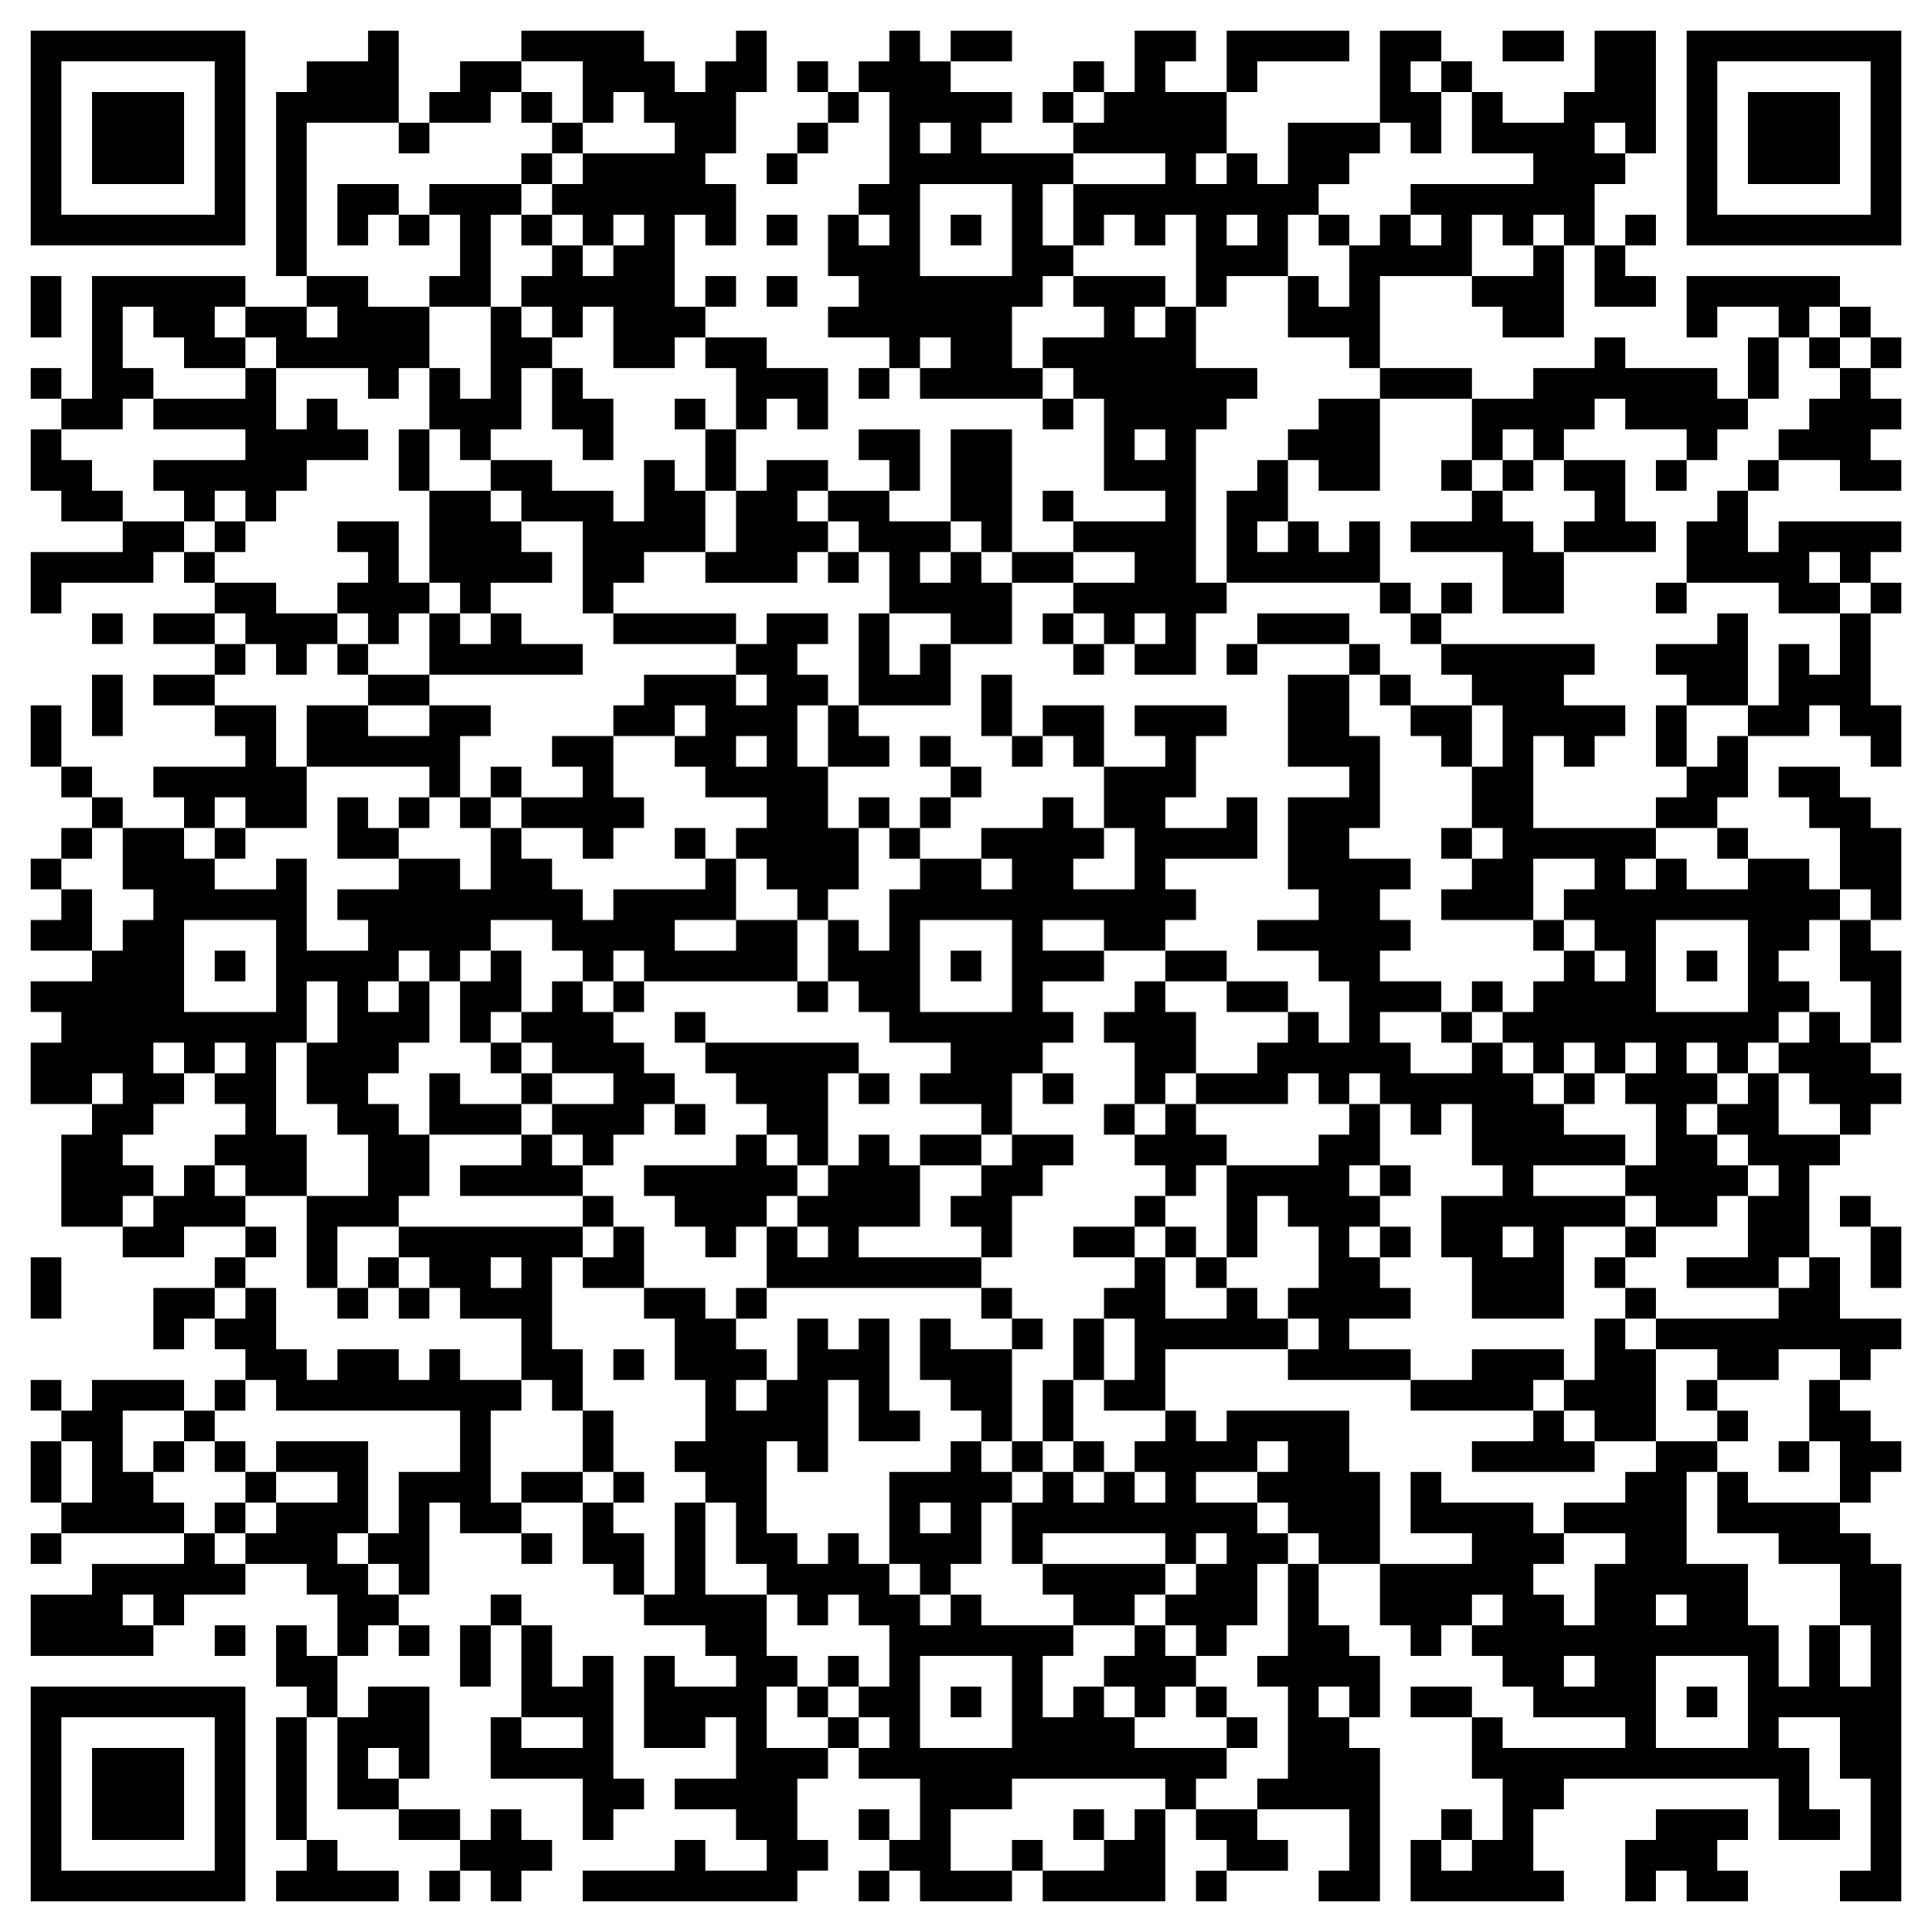 <svg xmlns="http://www.w3.org/2000/svg" viewBox="0 0 63 63"><path d="M1 1h7v7h-7zM12 1h1v3h-3v5h-1v-6h1v-1h2zM17 1h4v1h1v1h1v-1h1v-1h1v2h-1v2h-1v1h1v2h-1v-1h-1v3h1v1h-1v1h-2v-2h-1v1h-1v-1h-1v-1h1v-1h1v1h1v-1h1v-1h-1v1h-1v-1h-1v-1h1v-1h3v-1h-1v-1h-1v1h-1v-2h-2zM29 1h1v1h1v1h2v1h-1v1h3v1h-1v2h1v1h-1v1h-1v2h1v1h-4v-1h1v-1h-1v1h-1v-1h-2v-1h1v-1h-1v-2h1v1h1v-1h-1v-1h1v-3h-1v-1h1zM31 1h2v1h-2zM37 1h2v1h-1v1h2v2h-1v1h1v-1h1v1h1v-2h3v1h-1v1h-1v1h-1v2h-2v1h-1v-3h-1v1h-1v-1h-1v1h-1v-2h3v-1h-3v-1h1v-1h1zM40 1h4v1h-3v1h-1zM45 1h2v1h-1v1h1v2h-1v-1h-1zM49 1h2v1h-2zM52 1h2v4h-1v-1h-1v1h1v1h-1v2h-1v-1h-1v1h-1v-1h-1v2h-3v3h-1v-1h-2v-2h1v1h1v-2h1v-1h1v1h1v-1h-1v-1h4v-1h-2v-2h1v1h2v-1h1zM55 1h7v7h-7zM2 2v5h5v-5zM15 2h2v1h-1v1h-2v-1h1zM26 2h1v1h-1zM35 2h1v1h-1zM47 2h1v1h-1zM56 2v5h5v-5zM3 3h3v3h-3zM17 3h1v1h-1zM27 3h1v1h-1zM34 3h1v1h-1zM57 3h3v3h-3zM13 4h1v1h-1zM18 4h1v1h-1zM26 4h1v1h-1zM30 4v1h1v-1zM17 5h1v1h-1zM25 5h1v1h-1zM11 6h2v1h-1v1h-1zM14 6h3v1h-1v3h-2v-1h1v-2h-1zM30 6v3h3v-3zM13 7h1v1h-1zM17 7h1v1h-1zM25 7h1v1h-1zM31 7h1v1h-1zM40 7v1h1v-1zM43 7h1v1h-1zM53 7h1v1h-1zM50 8h1v3h-2v-1h-1v-1h2zM52 8h1v1h1v1h-2zM1 9h1v2h-1zM3 9h5v1h-1v1h1v1h-2v-1h-1v-1h-1v2h1v1h-1v1h-2v-1h1zM10 9h2v1h2v2h-1v1h-1v-1h-3v-1h-1v-1h2v1h1v-1h-1zM23 9h1v1h-1zM25 9h1v1h-1zM35 9h3v1h-1v1h1v-1h1v2h2v1h-1v1h-1v5h1v1h-1v2h-2v-1h1v-1h-1v1h-1v-1h-1v-1h2v-1h-2v-1h3v-1h-2v-3h-1v-1h-1v-1h2v-1h-1zM55 9h5v1h-1v1h-1v-1h-2v1h-1zM16 10h1v1h1v1h-1v2h-1v1h-1v-1h-1v-2h1v1h1zM60 10h1v1h-1zM23 11h2v1h2v2h-1v-1h-1v1h-1v-2h-1zM52 11h1v1h3v1h1v1h-1v1h-1v-1h-2v-1h-1v1h-1v1h-1v-1h-1v1h-1v-2h2v-1h2zM57 11h1v2h-1zM59 11h1v1h-1zM61 11h1v1h-1zM1 12h1v1h-1zM8 12h1v2h1v-1h1v1h1v1h-2v1h-1v1h-1v-1h-1v1h-1v-1h-1v-1h3v-1h-3v-1h3zM18 12h1v1h1v2h-1v-1h-1zM28 12h1v1h-1zM45 12h3v1h-3zM60 12h1v1h1v1h-1v1h1v1h-2v-1h-2v-1h1v-1h1zM22 13h1v1h-1zM34 13h1v1h-1zM43 13h2v3h-2v-1h-1v-1h1zM1 14h1v1h1v1h1v1h-2v-1h-1zM13 14h1v2h-1zM23 14h1v2h-1zM28 14h2v2h-1v-1h-1zM31 14h2v4h-1v-1h-1zM37 14v1h1v-1zM16 15h2v1h2v1h1v-2h1v1h1v2h-2v1h-1v1h-1v-3h-2v-1h-1zM25 15h2v1h-1v1h1v1h-1v1h-3v-1h1v-2h1zM41 15h1v2h-1v1h1v-1h1v1h1v-1h1v2h-5v-3h1zM47 15h1v1h-1zM49 15h1v1h-1zM51 15h2v2h1v1h-3v-1h1v-1h-1zM54 15h1v1h-1zM57 15h1v1h-1zM14 16h2v1h1v1h1v1h-2v1h-1v-1h-1zM27 16h2v1h2v1h-1v1h1v-1h1v1h1v2h-2v-1h-2v-2h-1v-1h-1zM34 16h1v1h-1zM48 16h1v1h1v1h1v2h-2v-2h-3v-1h2zM56 16h1v2h1v-1h4v1h-1v1h-1v-1h-1v1h1v1h-2v-1h-3v-2h1zM4 17h2v1h-1v1h-3v1h-1v-2h3zM7 17h1v1h-1zM11 17h2v2h1v1h-1v1h-1v-1h-1v-1h1v-1h-1zM6 18h1v1h-1zM27 18h1v1h-1zM33 18h2v1h-2zM7 19h2v1h2v1h-1v1h-1v-1h-1v-1h-1zM45 19h1v1h-1zM47 19h1v1h-1zM54 19h1v1h-1zM61 19h1v1h-1zM3 20h1v1h-1zM5 20h2v1h-2zM14 20h1v1h1v-1h1v1h2v1h-5zM20 20h4v1h-4zM25 20h2v1h-1v1h1v1h-1v2h1v2h1v2h-1v1h-1v-1h-1v-1h-1v-1h1v-1h-2v-1h-1v-1h1v-1h-1v1h-2v-1h1v-1h3v1h1v-1h-1v-1h1zM28 20h1v2h1v-1h1v2h-3zM34 20h1v1h-1zM41 20h3v1h-3zM46 20h1v1h-1zM56 20h1v3h-2v-1h-1v-1h2zM60 20h1v3h1v2h-1v-1h-1v-1h-1v1h-2v-1h1v-2h1v1h1zM7 21h1v1h-1zM11 21h1v1h-1zM35 21h1v1h-1zM40 21h1v1h-1zM44 21h1v1h-1zM47 21h5v1h-1v1h2v1h-1v1h-1v-1h-1v3h4v1h-1v1h1v-1h1v1h2v-1h2v1h1v1h-1v1h-1v1h1v1h-1v1h-1v1h-1v-1h-1v1h1v1h-1v1h1v1h1v1h-1v1h-2v-1h-1v-1h1v-2h-1v-1h1v-1h-1v1h-1v-1h-1v1h-1v-1h-1v-1h1v-1h1v-1h1v1h1v-1h-1v-1h-1v-1h1v-1h-2v2h-3v-1h1v-1h1v-1h-1v-2h1v-2h-1v-1h-1zM3 22h1v2h-1zM5 22h2v1h-2zM12 22h2v1h-2zM32 22h1v2h-1zM42 22h2v2h1v3h-1v1h2v1h-1v1h1v1h-1v1h2v1h-2v1h1v1h2v-1h1v1h1v1h1v1h2v1h-3v1h3v1h-2v3h-3v-2h-1v-2h2v-1h-1v-2h-1v1h-1v-1h-1v-1h-1v1h-1v-1h-1v1h-3v-1h2v-1h1v-1h1v1h1v-2h-1v-1h-2v-1h2v-1h-1v-3h2v-1h-2zM45 22h1v1h-1zM1 23h1v2h-1zM7 23h2v2h1v2h-2v-1h-1v1h-1v-1h-1v-1h3v-1h-1zM10 23h2v1h2v-1h2v1h-1v2h-1v-1h-4zM27 23h1v1h1v1h-2zM34 23h2v2h-1v-1h-1zM37 23h3v1h-1v2h-1v1h2v-1h1v2h-3v1h1v1h-1v1h-2v-1h-2v1h2v1h-2v1h1v1h-1v1h-1v2h-1v-1h-2v-1h1v-1h-2v-1h-1v-1h-1v-2h1v1h1v-2h1v-1h2v1h1v-1h-1v-1h2v-1h1v1h1v1h-1v1h2v-2h-1v-2h2v-1h-1zM46 23h2v2h-1v-1h-1zM54 23h1v2h-1zM18 24h2v2h1v1h-1v1h-1v-1h-2v-1h2v-1h-1zM24 24v1h1v-1zM30 24h1v1h-1zM33 24h1v1h-1zM56 24h1v2h-1v1h-2v-1h1v-1h1zM2 25h1v1h-1zM16 25h1v1h-1zM31 25h1v1h-1zM58 25h2v1h1v1h1v3h-1v-1h-1v-2h-1v-1h-1zM3 26h1v1h-1zM11 26h1v1h1v1h-2zM13 26h1v1h-1zM15 26h1v1h-1zM28 26h1v1h-1zM30 26h1v1h-1zM2 27h1v1h-1zM4 27h2v1h1v1h2v-1h1v3h2v-1h-1v-1h2v-1h2v1h1v-2h1v1h1v1h1v1h1v-1h3v-1h1v2h-2v1h2v-1h2v2h-5v-1h-1v1h-1v-1h-1v-1h-2v1h-1v1h-1v-1h-1v1h-1v1h1v-1h1v2h-1v1h-1v1h1v1h1v2h-1v1h-2v2h-1v-3h2v-2h-1v-1h-1v-2h1v-2h-1v2h-1v3h1v2h-2v-1h-1v-1h1v-1h-1v-1h1v-1h-1v1h-1v-1h-1v1h1v1h-1v1h-1v1h1v1h-1v1h-2v-3h1v-1h1v-1h-1v1h-2v-2h1v-1h-1v-1h2v-1h1v-1h1v-1h-1zM7 27h1v1h-1zM22 27h1v1h-1zM29 27h1v1h-1zM47 27h1v1h-1zM56 27h1v1h-1zM1 28h1v1h-1zM2 29h1v2h-2v-1h1zM6 30v3h3v-3zM30 30v3h3v-3zM50 30h1v1h-1zM54 30v3h3v-3zM60 30h1v1h1v3h-1v-2h-1zM7 31h1v1h-1zM16 31h1v2h-1v1h-1v-2h1zM31 31h1v1h-1zM38 31h2v1h-2zM55 31h1v1h-1zM18 32h1v1h1v1h1v1h1v1h-1v1h-1v1h-1v-1h-1v-1h2v-1h-2v-1h-1v-1h1zM20 32h1v1h-1zM26 32h1v1h-1zM37 32h1v1h1v2h-1v1h-1v-2h-1v-1h1zM40 32h2v1h-2zM48 32h1v1h-1zM22 33h1v1h-1zM47 33h1v1h-1zM59 33h1v1h1v1h1v1h-1v1h-1v-1h-1v-1h-1v-1h1zM16 34h1v1h-1zM23 34h5v1h-1v3h-1v-1h-1v-1h-1v-1h-1zM14 35h1v1h2v1h-3zM17 35h1v1h-1zM28 35h1v1h-1zM34 35h1v1h-1zM51 35h1v1h-1zM57 35h1v2h2v1h-1v3h-1v1h-3v-1h2v-2h1v-1h-1v-1h-1v-1h1zM22 36h1v1h-1zM36 36h1v1h-1zM38 36h1v1h1v1h-1v1h-1v-1h-1v-1h1zM44 36h1v2h-1v1h1v1h-1v1h1v1h1v1h-2v1h2v1h-4v-1h1v-1h-1v-1h1v-2h-1v-1h-1v2h-1v-3h3v-1h1zM17 37h1v1h1v1h-4v-1h2zM24 37h1v1h1v1h-1v1h-1v1h-1v-1h-1v-1h-1v-1h3zM28 37h1v1h1v2h-2v1h4v1h-7v-2h1v1h1v-1h-1v-1h1v-1h1zM30 37h2v1h-2zM33 37h2v1h-1v1h-1v2h-1v-1h-1v-1h1v-1h1zM6 38h1v1h1v1h-2v1h-2v-1h1v-1h1zM45 38h1v1h-1zM19 39h1v1h-1zM37 39h1v1h-1zM60 39h1v1h-1zM8 40h1v1h-1zM13 40h6v1h-1v3h1v2h-1v-1h-1v-2h-2v-1h-1v-1h-1zM20 40h1v2h-2v-1h1zM35 40h2v1h-2zM38 40h1v1h-1zM45 40h1v1h-1zM49 40v1h1v-1zM53 40h1v1h-1zM61 40h1v2h-1zM1 41h1v2h-1zM7 41h1v1h-1zM12 41h1v1h-1zM16 41v1h1v-1zM37 41h1v2h2v-1h1v1h1v1h-4v2h-2v-1h1v-2h-1v-1h1zM39 41h1v1h-1zM52 41h1v1h-1zM59 41h1v2h2v1h-1v1h-1v-1h-2v1h-2v-1h-2v-1h4v-1h1zM5 42h2v1h-1v1h-1zM8 42h1v2h1v1h1v-1h2v1h1v-1h1v1h2v1h-1v3h1v1h-2v-1h-1v3h-1v-1h-1v-1h1v-2h2v-2h-6v-1h-1v-1h-1v-1h1zM11 42h1v1h-1zM13 42h1v1h-1zM21 42h2v1h1v1h1v1h-1v1h1v-1h1v-2h1v1h1v-1h1v3h1v1h-2v-2h-1v3h-1v-1h-1v3h1v1h1v-1h1v1h1v1h1v1h1v-1h1v1h3v1h-1v2h1v-1h1v1h1v1h3v1h-1v1h-1v-1h-5v1h-2v2h2v1h-3v-1h-1v-1h1v-2h-2v-1h1v-1h-1v-1h1v-2h-1v-1h-1v1h-1v-1h-1v-1h-1v-2h-1v-1h-1v-1h1v-2h-1v-2h-1zM24 42h1v1h-1zM32 42h1v1h-1zM53 42h1v1h-1zM30 43h1v1h2v3h-1v-1h-1v-1h-1zM33 43h1v1h-1zM35 43h1v2h-1zM52 43h1v1h1v3h-2v-1h-1v-1h1zM20 44h1v1h-1zM48 44h3v1h-1v1h-4v-1h2zM1 45h1v1h-1zM3 45h3v1h-2v2h1v1h1v1h-4v-1h1v-2h-1v-1h1zM7 45h1v1h-1zM34 45h1v2h-1zM55 45h1v1h-1zM59 45h1v1h1v1h1v1h-1v1h-1v-2h-1zM6 46h1v1h-1zM19 46h1v2h-1zM38 46h1v1h1v-1h4v2h1v3h-2v-1h-1v-1h-1v-1h1v-1h-1v1h-2v1h2v1h1v1h-1v2h-1v1h-1v-1h-1v-1h1v-1h1v-1h-1v1h-1v-1h-4v1h-1v-2h1v-1h1v1h1v-1h1v1h1v-1h-1v-1h1zM50 46h1v1h1v1h-4v-1h2zM56 46h1v1h-1zM1 47h1v2h-1zM5 47h1v1h-1zM7 47h1v1h-1zM9 47h3v3h-1v1h1v1h1v1h-1v1h-1v-2h-1v-1h-2v-1h1v-1h2v-1h-2zM31 47h1v1h1v1h-1v2h-1v1h-1v-1h-1v-3h2zM33 47h1v1h-1zM35 47h1v1h-1zM54 47h2v1h-1v3h2v2h1v2h1v-2h1v2h1v-2h-1v-2h-2v-1h-2v-2h1v1h3v1h1v1h1v11h-2v-1h1v-3h-1v-2h-2v1h1v2h1v1h-2v-2h-7v1h-1v2h1v1h-5v-2h1v1h1v-1h1v-2h-1v-2h1v1h4v-1h-3v-1h-1v-1h-1v-1h1v-1h-1v1h-1v1h-1v-1h-1v-2h3v-1h-2v-2h1v1h3v1h1v1h-1v1h1v1h1v-2h1v-1h-2v-1h2v-1h1zM58 47h1v1h-1zM8 48h1v1h-1zM17 48h2v1h-2zM20 48h1v1h-1zM7 49h1v1h-1zM19 49h1v1h1v2h-1v-1h-1zM22 49h1v3h2v2h1v1h-1v2h2v1h-1v2h1v1h-1v1h-7v-1h3v-1h1v1h2v-1h-1v-1h-2v-1h2v-2h-1v1h-2v-3h1v1h2v-1h-1v-1h-2v-1h1zM30 49v1h1v-1zM1 50h1v1h-1zM6 50h1v1h1v1h-2v1h-1v-1h-1v1h1v1h-4v-2h2v-1h3zM17 50h1v1h-1zM34 51h4v1h-1v1h-2v-1h-1zM42 51h1v2h1v1h1v2h-1v-1h-1v1h1v1h1v5h-2v-1h1v-2h-3v-1h1v-3h-1v-1h1zM16 52h1v1h-1zM54 52v1h1v-1zM7 53h1v1h-1zM9 53h1v1h1v2h-1v-1h-1zM13 53h1v1h-1zM15 53h1v2h-1zM17 53h1v2h1v-1h1v4h1v1h-1v1h-1v-2h-3v-2h1v1h2v-1h-2zM37 53h1v1h1v1h-1v1h-1v-1h-1v-1h1zM27 54h1v1h-1zM30 54v3h3v-3zM51 54v1h1v-1zM54 54v3h3v-3zM1 55h7v7h-7zM12 55h2v3h-1v-1h-1v1h1v1h-2v-3h1zM26 55h1v1h-1zM31 55h1v1h-1zM39 55h1v1h-1zM46 55h2v1h-2zM55 55h1v1h-1zM2 56v5h5v-5zM9 56h1v4h-1zM27 56h1v1h-1zM40 56h1v1h-1zM3 57h3v3h-3zM13 59h2v1h-2zM16 59h1v1h1v1h-1v1h-1v-1h-1v-1h1zM28 59h1v1h-1zM35 59h1v1h-1zM37 59h1v3h-4v-1h2v-1h1zM39 59h2v1h1v1h-2v-1h-1zM47 59h1v1h-1zM54 59h3v1h-1v1h1v1h-2v-1h-1v1h-1v-2h1zM10 60h1v1h2v1h-4v-1h1zM33 60h1v1h-1zM14 61h1v1h-1zM28 61h1v1h-1zM39 61h1v1h-1z"/></svg>